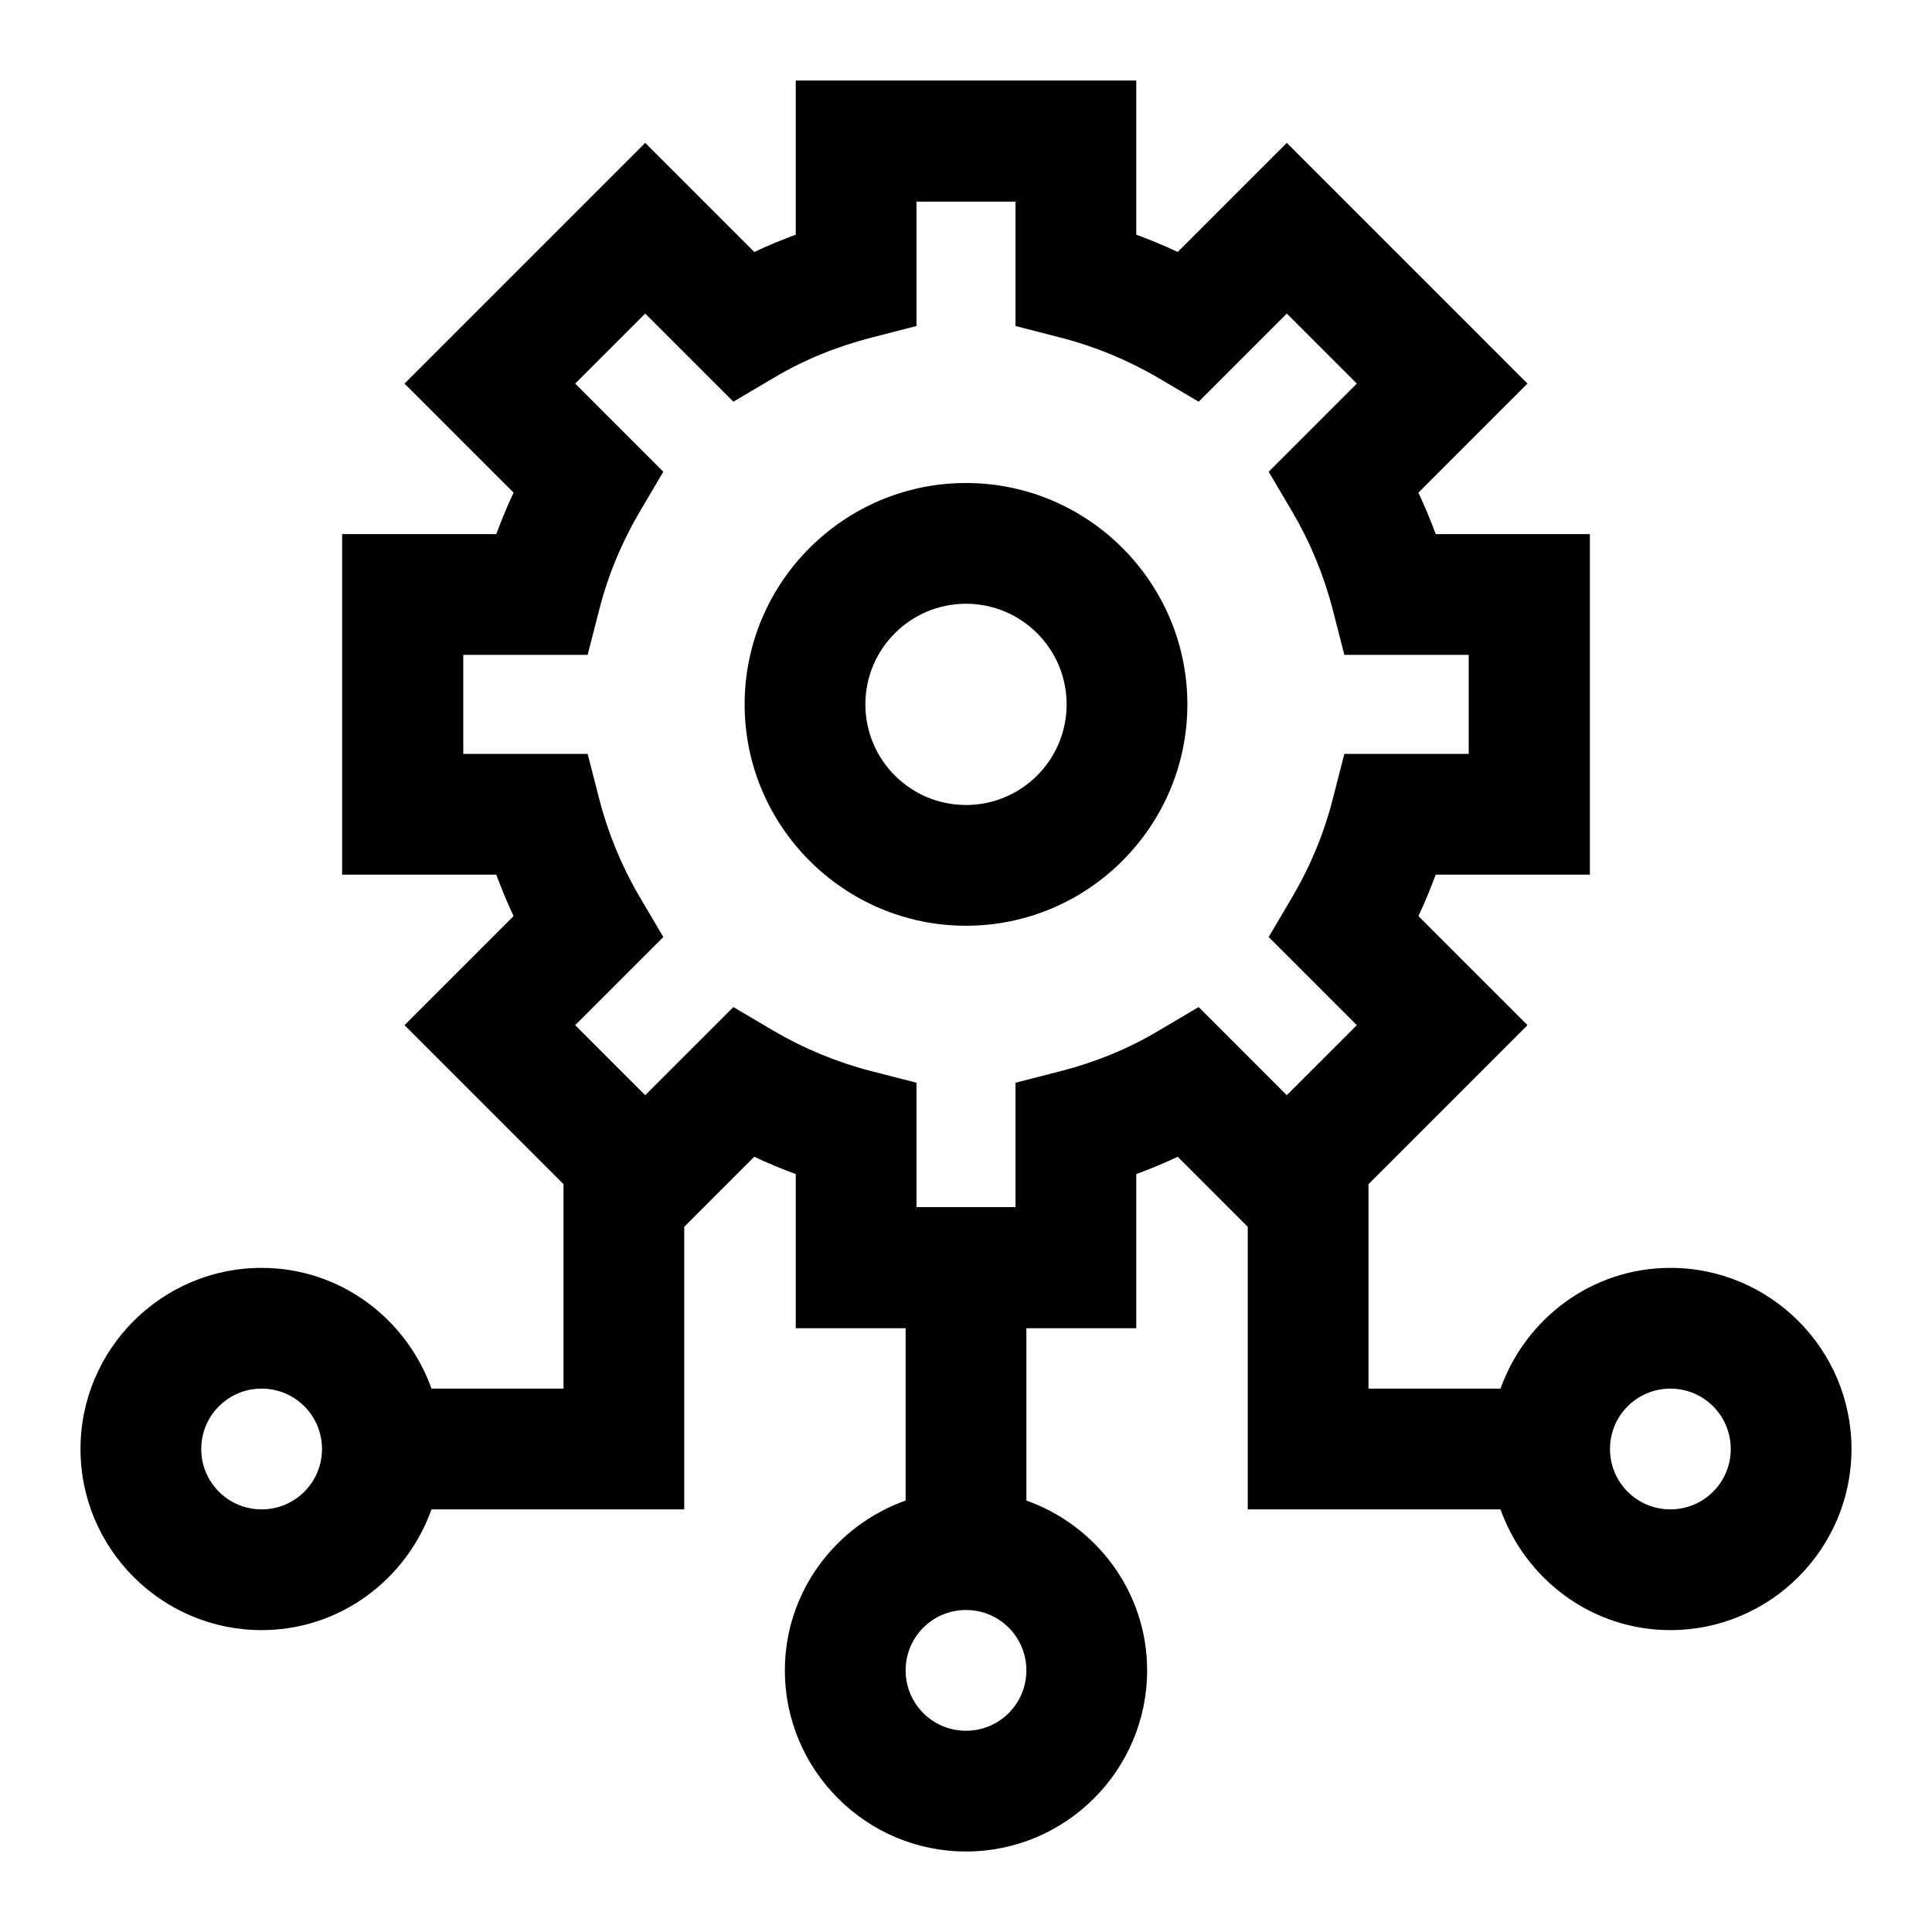 <svg width="24" height="24" viewBox="0 0 24 24" fill="none" xmlns="http://www.w3.org/2000/svg">
<g clip-path="url(#clip0_4711_19156)">
<path d="M20.75 15.75C19.775 15.75 18.95 16.38 18.64 17.25H17V14.71L18.975 12.735L17.62 11.38C17.7 11.21 17.77 11.04 17.835 10.865H19.75V6.635H17.835C17.77 6.46 17.7 6.29 17.62 6.12L18.975 4.765L15.985 1.775L14.63 3.13C14.46 3.05 14.29 2.98 14.115 2.915V1H9.885V2.915C9.71 2.98 9.54 3.05 9.37 3.13L8.015 1.775L5.025 4.765L6.38 6.12C6.3 6.29 6.23 6.46 6.165 6.635H4.25V10.865H6.165C6.23 11.04 6.3 11.21 6.38 11.38L5.025 12.735L7 14.71V17.25H5.36C5.05 16.38 4.225 15.75 3.25 15.75C2.01 15.75 1 16.76 1 18C1 19.24 2.01 20.25 3.25 20.25C4.225 20.25 5.05 19.62 5.36 18.75H8.5V15.24L9.37 14.37C9.54 14.45 9.71 14.52 9.885 14.585V16.5H11.25V18.64C10.38 18.95 9.75 19.775 9.75 20.75C9.75 21.99 10.76 23 12 23C13.24 23 14.25 21.99 14.25 20.75C14.25 19.775 13.62 18.95 12.75 18.64V16.5H14.115V14.585C14.29 14.52 14.46 14.45 14.63 14.37L15.5 15.24V18.75H18.64C18.95 19.62 19.775 20.25 20.75 20.25C21.99 20.25 23 19.24 23 18C23 16.76 21.99 15.75 20.75 15.75ZM3.25 18.75C2.835 18.75 2.5 18.415 2.5 18C2.5 17.585 2.835 17.25 3.25 17.25C3.665 17.25 4 17.585 4 18C4 18.415 3.665 18.75 3.25 18.75ZM12 21.5C11.585 21.5 11.25 21.165 11.25 20.75C11.25 20.335 11.585 20 12 20C12.415 20 12.75 20.335 12.75 20.75C12.75 21.165 12.415 21.5 12 21.5ZM14.39 12.805C14.015 13.03 13.605 13.195 13.18 13.305L12.615 13.45V14.995H11.385V13.45L10.82 13.305C10.395 13.195 9.985 13.025 9.61 12.805L9.11 12.51L8.015 13.605L7.145 12.735L8.24 11.64L7.945 11.14C7.725 10.765 7.555 10.355 7.445 9.93L7.3 9.365H5.755V8.135H7.3L7.445 7.57C7.555 7.14 7.725 6.735 7.945 6.36L8.24 5.86L7.145 4.765L8.015 3.895L9.11 4.99L9.61 4.695C9.985 4.47 10.395 4.305 10.82 4.195L11.385 4.05V2.505H12.615V4.05L13.18 4.195C13.605 4.305 14.015 4.475 14.39 4.695L14.89 4.99L15.985 3.895L16.855 4.765L15.76 5.86L16.055 6.36C16.275 6.735 16.445 7.145 16.555 7.57L16.7 8.135H18.245V9.365H16.7L16.555 9.93C16.445 10.36 16.275 10.765 16.055 11.14L15.76 11.64L16.855 12.735L15.985 13.605L14.89 12.51L14.39 12.805ZM20.75 18.75C20.335 18.75 20 18.415 20 18C20 17.585 20.335 17.25 20.75 17.25C21.165 17.25 21.5 17.585 21.5 18C21.5 18.415 21.165 18.75 20.75 18.75Z" fill="black"/>
<path d="M12 6C10.485 6 9.25 7.235 9.25 8.75C9.25 10.265 10.485 11.5 12 11.5C13.515 11.5 14.75 10.265 14.75 8.75C14.75 7.235 13.515 6 12 6ZM12 10C11.31 10 10.75 9.44 10.75 8.75C10.75 8.06 11.31 7.5 12 7.5C12.69 7.5 13.25 8.06 13.25 8.75C13.25 9.44 12.69 10 12 10Z" fill="black"/>
</g>
<defs>
<clipPath id="clip0_4711_19156">
<rect width="24" height="24" fill="white"/>
</clipPath>
</defs>
</svg>
